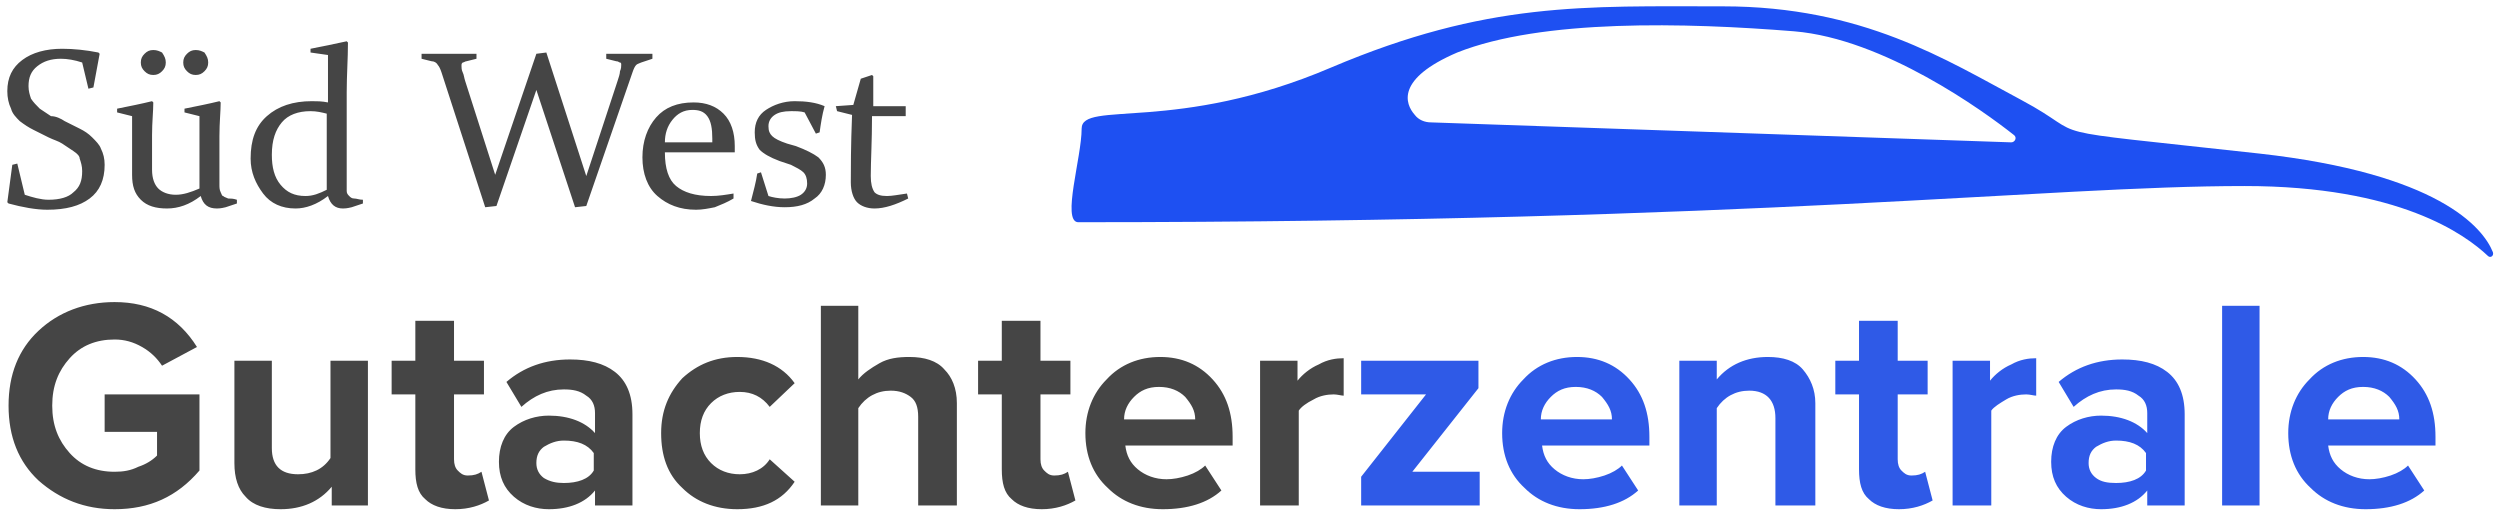 <svg viewBox="0 0 201 41" fill="none" xmlns="http://www.w3.org/2000/svg">
<path d="M6.607 5.025C6.005 4.824 5.403 4.724 4.902 4.724C4.099 4.724 3.497 4.924 2.995 5.326C2.494 5.727 2.293 6.229 2.293 6.931C2.293 7.332 2.394 7.633 2.494 7.934C2.695 8.235 2.895 8.436 3.196 8.737C3.497 8.937 3.798 9.138 4.099 9.339C4.5 9.339 4.902 9.539 5.203 9.74C5.604 9.941 6.005 10.141 6.406 10.342C6.808 10.543 7.109 10.743 7.41 11.044C7.711 11.345 8.012 11.646 8.112 11.947C8.312 12.348 8.413 12.749 8.413 13.251C8.413 14.455 8.012 15.358 7.209 15.96C6.406 16.562 5.303 16.863 3.798 16.863C2.895 16.863 1.792 16.662 0.688 16.361L0.588 16.261L0.989 13.251L1.39 13.151L1.992 15.659C2.594 15.86 3.296 16.06 3.898 16.06C4.801 16.06 5.504 15.86 5.905 15.458C6.406 15.057 6.607 14.555 6.607 13.753C6.607 13.351 6.507 13.05 6.406 12.749C6.406 12.549 6.206 12.348 5.905 12.148C5.604 11.947 5.303 11.746 5.002 11.546C4.701 11.345 4.3 11.245 3.898 11.044C3.497 10.843 3.096 10.643 2.695 10.442C2.293 10.242 1.992 10.041 1.591 9.74C1.29 9.439 0.989 9.138 0.889 8.737C0.688 8.335 0.588 7.834 0.588 7.332C0.588 6.229 0.989 5.426 1.792 4.824C2.594 4.222 3.698 3.921 5.002 3.921C5.905 3.921 6.908 4.022 7.911 4.222L8.012 4.323L7.51 7.031L7.109 7.132L6.607 5.025ZM16.138 15.759C15.235 16.461 14.332 16.762 13.429 16.762C12.526 16.762 11.824 16.562 11.322 16.06C10.82 15.559 10.62 14.957 10.62 14.054V12.148C10.62 10.843 10.62 9.941 10.62 9.339L9.416 9.038V8.737C10.419 8.536 11.422 8.335 12.225 8.135L12.325 8.235C12.325 8.937 12.225 9.84 12.225 10.843V13.652C12.225 14.355 12.426 14.856 12.727 15.157C13.028 15.458 13.529 15.659 14.131 15.659C14.733 15.659 15.335 15.458 16.037 15.157V11.445C16.037 10.643 16.037 9.941 16.037 9.339L14.833 9.038V8.737C15.837 8.536 16.84 8.335 17.642 8.135L17.743 8.235C17.743 8.937 17.642 9.84 17.642 10.944C17.642 13.05 17.642 14.355 17.642 14.856C17.642 15.057 17.642 15.258 17.743 15.458C17.843 15.659 17.843 15.759 17.943 15.759C18.044 15.86 18.144 15.86 18.345 15.96C18.545 15.96 18.746 15.96 19.047 16.06V16.361C18.746 16.461 18.445 16.562 18.144 16.662C17.743 16.762 17.542 16.762 17.442 16.762C16.739 16.762 16.338 16.461 16.138 15.759ZM13.329 5.025C13.329 5.326 13.228 5.526 13.028 5.727C12.827 5.928 12.626 6.028 12.325 6.028C12.024 6.028 11.824 5.928 11.623 5.727C11.422 5.526 11.322 5.326 11.322 5.025C11.322 4.724 11.422 4.523 11.623 4.323C11.824 4.122 12.024 4.022 12.325 4.022C12.626 4.022 12.827 4.122 13.028 4.222C13.228 4.523 13.329 4.724 13.329 5.025ZM16.739 5.025C16.739 5.326 16.639 5.526 16.439 5.727C16.238 5.928 16.037 6.028 15.736 6.028C15.435 6.028 15.235 5.928 15.034 5.727C14.833 5.526 14.733 5.326 14.733 5.025C14.733 4.724 14.833 4.523 15.034 4.323C15.235 4.122 15.435 4.022 15.736 4.022C16.037 4.022 16.238 4.122 16.439 4.222C16.639 4.523 16.739 4.724 16.739 5.025ZM26.27 9.138C25.869 9.038 25.467 8.937 24.966 8.937C23.963 8.937 23.16 9.238 22.658 9.84C22.157 10.442 21.856 11.245 21.856 12.449C21.856 13.452 22.056 14.254 22.558 14.856C23.06 15.458 23.662 15.759 24.564 15.759C25.166 15.759 25.668 15.559 26.27 15.258V9.138ZM24.966 3.921C25.969 3.721 26.972 3.52 27.875 3.319L27.976 3.42C27.976 4.724 27.875 6.028 27.875 7.433V12.248C27.875 13.05 27.875 13.853 27.875 14.656C27.875 14.957 27.875 15.157 27.875 15.358C27.875 15.559 27.976 15.659 28.076 15.759C28.176 15.86 28.276 15.96 28.477 15.96C28.678 15.96 28.878 16.06 29.179 16.06V16.361C28.878 16.461 28.577 16.562 28.276 16.662C27.875 16.762 27.674 16.762 27.574 16.762C26.972 16.762 26.571 16.461 26.37 15.759C25.467 16.461 24.564 16.762 23.762 16.762C22.658 16.762 21.756 16.361 21.154 15.559C20.552 14.756 20.15 13.853 20.15 12.749C20.15 11.245 20.552 10.141 21.455 9.339C22.358 8.536 23.561 8.135 25.066 8.135C25.467 8.135 25.869 8.135 26.37 8.235C26.37 6.931 26.37 5.627 26.37 4.423L24.966 4.222V3.921ZM46.234 16.662L43.124 7.232L39.914 16.562L39.011 16.662L35.499 5.827C35.399 5.526 35.299 5.326 35.199 5.225C35.098 5.025 34.898 4.924 34.697 4.924L33.894 4.724V4.323C34.496 4.323 35.199 4.323 35.901 4.323C36.603 4.323 37.406 4.323 38.309 4.323V4.724L37.506 4.924C37.406 4.924 37.305 5.025 37.205 5.025C37.105 5.125 37.105 5.125 37.105 5.326C37.105 5.426 37.105 5.627 37.205 5.827C37.305 6.028 37.305 6.229 37.406 6.53L39.813 14.054L43.124 4.323L43.926 4.222L47.137 14.154L49.645 6.53C49.745 6.229 49.846 5.928 49.846 5.727C49.946 5.526 49.946 5.326 49.946 5.225C49.946 5.125 49.946 5.025 49.846 5.025C49.745 5.025 49.745 4.924 49.544 4.924L48.742 4.724V4.323C49.344 4.323 50.046 4.323 50.648 4.323C51.25 4.323 51.852 4.323 52.454 4.323V4.724L51.551 5.025C51.35 5.125 51.25 5.125 51.15 5.225C51.049 5.326 50.949 5.526 50.849 5.827L47.137 16.562L46.234 16.662ZM58.975 15.96C58.473 16.261 57.971 16.461 57.47 16.662C56.968 16.762 56.467 16.863 55.965 16.863C54.661 16.863 53.658 16.461 52.855 15.759C52.053 15.057 51.651 13.953 51.651 12.649C51.651 11.345 52.053 10.242 52.755 9.439C53.457 8.636 54.46 8.235 55.764 8.235C56.768 8.235 57.57 8.536 58.172 9.138C58.774 9.74 59.075 10.643 59.075 11.746C59.075 11.947 59.075 12.047 59.075 12.248H53.457C53.457 13.552 53.758 14.455 54.36 14.957C54.962 15.458 55.865 15.759 57.169 15.759C57.771 15.759 58.373 15.659 58.975 15.559V15.96ZM57.269 11.445V11.144C57.269 10.342 57.169 9.74 56.868 9.339C56.567 8.937 56.166 8.837 55.664 8.837C54.962 8.837 54.46 9.138 54.059 9.64C53.658 10.141 53.457 10.743 53.457 11.445H57.269ZM64.693 9.038C64.392 8.937 63.991 8.937 63.59 8.937C62.987 8.937 62.586 9.038 62.285 9.238C61.984 9.439 61.784 9.74 61.784 10.141C61.784 10.543 61.884 10.743 62.085 10.944C62.285 11.144 62.687 11.345 63.288 11.546L63.991 11.746C64.793 12.047 65.395 12.348 65.796 12.649C66.198 13.05 66.398 13.452 66.398 14.054C66.398 14.856 66.097 15.559 65.496 15.96C64.894 16.461 64.091 16.662 63.088 16.662C62.185 16.662 61.282 16.461 60.379 16.16C60.58 15.358 60.781 14.656 60.881 13.953L61.182 13.853L61.784 15.759C62.085 15.86 62.586 15.96 63.088 15.96C63.59 15.96 64.091 15.86 64.392 15.659C64.693 15.458 64.894 15.157 64.894 14.756C64.894 14.355 64.793 14.054 64.593 13.853C64.392 13.652 63.991 13.452 63.59 13.251L62.687 12.95C61.884 12.649 61.382 12.348 61.081 12.047C60.781 11.646 60.68 11.245 60.68 10.643C60.68 9.84 60.981 9.238 61.583 8.837C62.185 8.436 62.987 8.135 63.89 8.135C64.793 8.135 65.596 8.235 66.298 8.536C66.097 9.238 65.997 9.941 65.897 10.643L65.596 10.743L64.693 9.038ZM70.11 9.339C70.11 11.345 70.01 12.95 70.01 14.154C70.01 14.756 70.11 15.157 70.311 15.458C70.512 15.659 70.813 15.759 71.314 15.759C71.716 15.759 72.217 15.659 72.919 15.559L73.02 15.96C72.016 16.461 71.114 16.762 70.311 16.762C69.709 16.762 69.207 16.562 68.906 16.261C68.606 15.96 68.405 15.358 68.405 14.656C68.405 13.552 68.405 11.746 68.505 9.238L67.301 8.937L67.201 8.536L68.606 8.436L69.207 6.329C69.508 6.229 69.809 6.128 70.11 6.028L70.211 6.128C70.211 6.831 70.211 7.533 70.211 8.135V8.536H72.819V9.339H70.11ZM9.215 40.94C6.808 40.94 4.801 40.137 3.096 38.632C1.491 37.128 0.688 35.121 0.688 32.613C0.688 30.105 1.491 28.099 3.096 26.594C4.701 25.089 6.808 24.287 9.215 24.287C12.125 24.287 14.332 25.49 15.837 27.898L13.028 29.403C12.626 28.801 12.125 28.299 11.422 27.898C10.72 27.497 10.018 27.296 9.215 27.296C7.711 27.296 6.507 27.798 5.604 28.801C4.701 29.804 4.199 31.008 4.199 32.613C4.199 34.218 4.701 35.422 5.604 36.425C6.507 37.428 7.711 37.93 9.215 37.93C9.918 37.93 10.52 37.83 11.121 37.529C11.723 37.328 12.225 37.027 12.626 36.626V34.72H8.413V31.71H16.037V37.83C14.232 39.937 12.024 40.94 9.215 40.94ZM29.681 40.639H26.671V39.134C25.668 40.338 24.264 40.94 22.558 40.94C21.354 40.94 20.351 40.639 19.749 39.937C19.147 39.335 18.846 38.432 18.846 37.228V29.002H21.856V36.024C21.856 37.428 22.558 38.131 23.963 38.131C25.066 38.131 25.969 37.73 26.571 36.827V29.002H29.581V40.639H29.681ZM36.603 40.94C35.499 40.94 34.697 40.639 34.195 40.137C33.593 39.636 33.393 38.833 33.393 37.73V31.71H31.487V29.002H33.393V25.791H36.503V29.002H38.91V31.71H36.503V36.927C36.503 37.328 36.603 37.629 36.804 37.83C37.004 38.031 37.205 38.231 37.606 38.231C38.108 38.231 38.409 38.131 38.71 37.93L39.312 40.237C38.609 40.639 37.707 40.94 36.603 40.94ZM50.849 40.639H47.839V39.435C47.036 40.438 45.732 40.94 44.127 40.94C43.124 40.94 42.121 40.639 41.318 39.937C40.516 39.234 40.114 38.331 40.114 37.128C40.114 35.924 40.516 34.92 41.318 34.319C42.121 33.717 43.124 33.416 44.127 33.416C45.732 33.416 47.036 33.917 47.839 34.82V33.215C47.839 32.613 47.638 32.111 47.137 31.811C46.635 31.409 46.033 31.309 45.331 31.309C44.027 31.309 42.923 31.811 41.92 32.713L40.716 30.707C42.121 29.503 43.826 28.901 45.833 28.901C47.337 28.901 48.541 29.202 49.444 29.904C50.347 30.607 50.849 31.71 50.849 33.315V40.639ZM45.331 38.833C46.434 38.833 47.337 38.532 47.739 37.83V36.425C47.237 35.723 46.434 35.422 45.331 35.422C44.729 35.422 44.227 35.623 43.726 35.924C43.325 36.225 43.124 36.626 43.124 37.228C43.124 37.73 43.325 38.131 43.726 38.432C44.227 38.733 44.729 38.833 45.331 38.833ZM59.276 40.94C57.47 40.94 55.965 40.338 54.861 39.234C53.658 38.131 53.156 36.626 53.156 34.82C53.156 33.014 53.758 31.61 54.861 30.406C56.065 29.302 57.47 28.701 59.276 28.701C61.282 28.701 62.887 29.403 63.89 30.807L61.884 32.713C61.282 31.911 60.48 31.51 59.476 31.51C58.573 31.51 57.771 31.811 57.169 32.413C56.567 33.014 56.266 33.817 56.266 34.82C56.266 35.823 56.567 36.626 57.169 37.228C57.771 37.83 58.573 38.131 59.476 38.131C60.48 38.131 61.382 37.73 61.884 36.927L63.89 38.733C62.887 40.237 61.382 40.94 59.276 40.94ZM76.832 40.639H73.822V33.516C73.822 32.713 73.622 32.212 73.22 31.911C72.819 31.61 72.317 31.409 71.615 31.409C70.512 31.409 69.609 31.911 69.007 32.814V40.639H65.997V24.587H69.007V30.506C69.408 30.005 70.01 29.604 70.712 29.202C71.415 28.801 72.217 28.701 73.12 28.701C74.324 28.701 75.327 29.002 75.929 29.704C76.531 30.306 76.932 31.209 76.932 32.413V40.639H76.832ZM83.754 40.94C82.65 40.94 81.848 40.639 81.346 40.137C80.744 39.636 80.544 38.833 80.544 37.73V31.71H78.638V29.002H80.544V25.791H83.654V29.002H86.061V31.71H83.654V36.927C83.654 37.328 83.754 37.629 83.955 37.83C84.155 38.031 84.356 38.231 84.757 38.231C85.259 38.231 85.56 38.131 85.861 37.93L86.463 40.237C85.76 40.639 84.858 40.94 83.754 40.94ZM93.485 40.94C91.679 40.94 90.175 40.338 89.071 39.234C87.867 38.131 87.265 36.626 87.265 34.82C87.265 33.115 87.867 31.61 88.971 30.506C90.074 29.302 91.579 28.701 93.284 28.701C94.99 28.701 96.394 29.302 97.498 30.506C98.602 31.71 99.103 33.215 99.103 35.121V35.823H90.476C90.576 36.626 90.877 37.228 91.479 37.73C92.081 38.231 92.883 38.532 93.786 38.532C94.288 38.532 94.89 38.432 95.492 38.231C96.094 38.031 96.595 37.73 96.896 37.428L98.2 39.435C97.097 40.438 95.492 40.94 93.485 40.94ZM96.094 33.717C96.094 33.014 95.793 32.513 95.291 31.911C94.789 31.409 94.087 31.108 93.184 31.108C92.281 31.108 91.679 31.409 91.178 31.911C90.676 32.413 90.375 33.014 90.375 33.717H96.094ZM104.32 40.639H101.31V29.002H104.32V30.607C104.721 30.105 105.323 29.604 106.025 29.302C106.728 28.901 107.43 28.801 108.032 28.801V31.811C107.831 31.811 107.53 31.71 107.229 31.71C106.728 31.71 106.126 31.811 105.624 32.111C105.022 32.413 104.621 32.713 104.42 33.014V40.639H104.32Z" fill="#454545"/>
<path d="M118.967 40.639H109.437V38.331L114.653 31.71H109.437V29.002H118.867V31.209L113.55 37.93H118.967V40.639ZM126.993 40.94C125.187 40.94 123.682 40.338 122.579 39.234C121.375 38.131 120.773 36.626 120.773 34.82C120.773 33.115 121.375 31.61 122.478 30.506C123.582 29.302 125.087 28.701 126.792 28.701C128.498 28.701 129.902 29.302 131.006 30.506C132.109 31.71 132.611 33.215 132.611 35.121V35.823H123.983C124.083 36.626 124.384 37.228 124.986 37.73C125.588 38.231 126.391 38.532 127.294 38.532C127.795 38.532 128.397 38.432 128.999 38.231C129.601 38.03 130.103 37.73 130.404 37.428L131.708 39.435C130.604 40.438 128.999 40.94 126.993 40.94ZM129.601 33.717C129.601 33.014 129.3 32.513 128.799 31.911C128.297 31.409 127.595 31.108 126.692 31.108C125.789 31.108 125.187 31.409 124.685 31.911C124.184 32.413 123.883 33.014 123.883 33.717H129.601ZM145.753 40.639H142.743V33.616C142.743 32.212 142.041 31.409 140.636 31.409C139.533 31.409 138.63 31.911 138.028 32.814V40.639H135.018V29.002H138.028V30.506C139.031 29.302 140.436 28.701 142.141 28.701C143.345 28.701 144.348 29.002 144.95 29.704C145.552 30.406 145.953 31.309 145.953 32.413V40.639H145.753ZM152.675 40.94C151.571 40.94 150.769 40.639 150.267 40.137C149.665 39.636 149.465 38.833 149.465 37.73V31.71H147.559V29.002H149.465V25.791H152.575V29.002H154.982V31.71H152.575V36.927C152.575 37.328 152.675 37.629 152.876 37.83C153.076 38.03 153.277 38.231 153.678 38.231C154.18 38.231 154.481 38.131 154.782 37.93L155.384 40.237C154.681 40.639 153.778 40.94 152.675 40.94ZM159.998 40.639H156.989V29.002H159.998V30.607C160.4 30.105 161.002 29.604 161.704 29.302C162.406 28.901 163.108 28.801 163.71 28.801V31.811C163.51 31.811 163.209 31.71 162.908 31.71C162.406 31.71 161.804 31.811 161.303 32.111C160.801 32.413 160.299 32.713 160.099 33.014V40.639H159.998ZM175.648 40.639H172.639V39.435C171.836 40.438 170.532 40.94 168.927 40.94C167.924 40.94 166.921 40.639 166.118 39.937C165.315 39.234 164.914 38.331 164.914 37.128C164.914 35.924 165.315 34.92 166.118 34.319C166.921 33.717 167.924 33.416 168.927 33.416C170.532 33.416 171.836 33.917 172.639 34.82V33.215C172.639 32.613 172.438 32.111 171.937 31.811C171.435 31.409 170.833 31.309 170.131 31.309C168.827 31.309 167.723 31.811 166.72 32.713L165.516 30.707C166.921 29.503 168.626 28.901 170.632 28.901C172.137 28.901 173.341 29.202 174.244 29.904C175.147 30.607 175.648 31.71 175.648 33.315V40.639ZM170.131 38.833C171.234 38.833 172.137 38.532 172.539 37.83V36.425C172.037 35.723 171.234 35.422 170.131 35.422C169.529 35.422 169.027 35.623 168.526 35.924C168.124 36.225 167.924 36.626 167.924 37.228C167.924 37.73 168.124 38.131 168.526 38.432C168.927 38.733 169.429 38.833 170.131 38.833ZM181.668 40.639H178.658V24.587H181.668V40.639ZM190.195 40.94C188.389 40.94 186.884 40.338 185.781 39.234C184.577 38.131 183.975 36.626 183.975 34.82C183.975 33.115 184.577 31.61 185.681 30.506C186.784 29.302 188.289 28.701 189.994 28.701C191.7 28.701 193.104 29.302 194.208 30.506C195.311 31.71 195.813 33.215 195.813 35.121V35.823H187.185C187.286 36.626 187.587 37.228 188.189 37.73C188.791 38.231 189.593 38.532 190.496 38.532C190.998 38.532 191.6 38.432 192.201 38.231C192.803 38.03 193.305 37.73 193.606 37.428L194.91 39.435C193.807 40.438 192.201 40.94 190.195 40.94ZM192.904 33.717C192.904 33.014 192.603 32.513 192.101 31.911C191.6 31.409 190.897 31.108 189.994 31.108C189.092 31.108 188.49 31.409 187.988 31.911C187.486 32.413 187.185 33.014 187.185 33.717H192.904Z" fill="#2F5AE7"/>
<path d="M86.964 10.342C86.964 8.034 94.589 10.743 107.029 5.426C119.569 0.109 127.394 0.51 138.529 0.51C149.765 0.51 156.487 4.824 162.506 8.034C168.525 11.245 162.606 10.242 181.667 12.348C196.013 13.953 199.625 18.267 200.428 20.274C200.528 20.575 200.227 20.775 200.026 20.575C198.22 18.869 192.903 14.957 180.464 14.957C164.412 14.957 141.74 17.866 86.663 17.866C85.359 17.766 86.964 12.649 86.964 10.342ZM113.75 9.238C114.051 9.64 114.553 9.84 115.054 9.84L161.704 11.445C162.005 11.445 162.205 11.044 161.904 10.843C159.496 8.937 151.471 3.119 144.248 2.517C135.52 1.815 123.983 1.514 117.161 4.222C112.245 6.329 112.947 8.335 113.75 9.238Z" fill="#1E50F2"/>
</svg>

